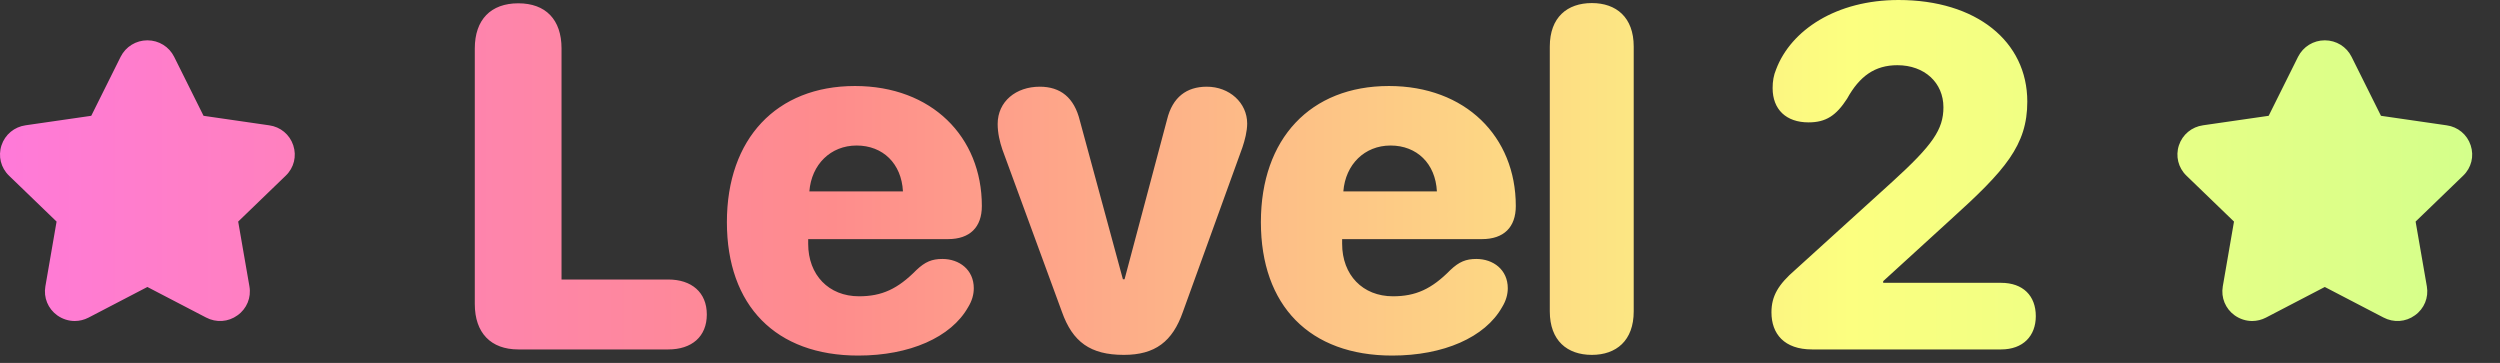 <svg width="62" height="9" viewBox="0 0 62 9" fill="none" xmlns="http://www.w3.org/2000/svg">
<rect x="0" y="0" width="62" height="9" fill="#333333" stroke="none"/>
<path fill-rule="evenodd" clip-rule="evenodd" d="M44.94 8.666H49.627C50.172 8.666 50.488 8.332 50.488 7.84C50.488 7.336 50.172 7.014 49.627 7.014H46.703V6.973L48.385 5.438C49.727 4.225 50.277 3.604 50.277 2.52C50.277 1.025 49.012 0 47.084 0C45.543 0 44.418 0.744 44.049 1.717C43.984 1.869 43.961 2.021 43.961 2.186C43.961 2.713 44.295 3.035 44.852 3.035C45.285 3.035 45.537 2.865 45.807 2.449C46.117 1.887 46.498 1.617 47.055 1.617C47.728 1.617 48.197 2.051 48.197 2.66C48.197 3.211 47.928 3.598 46.938 4.5L44.523 6.691C44.102 7.055 43.932 7.342 43.932 7.746C43.932 8.279 44.248 8.666 44.94 8.666ZM40.516 7.723C40.516 8.449 40.082 8.801 39.478 8.801C38.869 8.801 38.435 8.449 38.435 7.723V1.154C38.435 0.428 38.869 0.076 39.478 0.076C40.082 0.076 40.516 0.428 40.516 1.154V7.723ZM12.854 8.666H16.574C17.154 8.666 17.529 8.35 17.529 7.799C17.529 7.248 17.148 6.932 16.574 6.932H13.926V1.201C13.926 0.486 13.533 0.082 12.854 0.082C12.174 0.082 11.775 0.486 11.775 1.201V7.541C11.775 8.256 12.174 8.666 12.854 8.666ZM21.285 8.818C22.557 8.818 23.588 8.367 24.01 7.617C24.104 7.465 24.15 7.307 24.15 7.148C24.15 6.691 23.793 6.422 23.371 6.422C23.113 6.422 22.943 6.492 22.727 6.697C22.264 7.166 21.871 7.348 21.303 7.348C20.553 7.348 20.043 6.82 20.043 6.047V5.93H23.512C24.051 5.93 24.35 5.637 24.35 5.109C24.35 3.387 23.102 2.133 21.203 2.133C19.258 2.133 18.027 3.439 18.027 5.508C18.027 7.582 19.24 8.818 21.285 8.818ZM20.072 4.746C20.125 4.078 20.6 3.609 21.244 3.609C21.895 3.609 22.357 4.055 22.393 4.746H20.072ZM29.336 7.734C29.078 8.473 28.645 8.801 27.871 8.801C27.039 8.801 26.6 8.479 26.336 7.734L24.859 3.709C24.795 3.521 24.742 3.299 24.742 3.076C24.742 2.514 25.199 2.15 25.785 2.15C26.301 2.15 26.641 2.42 26.781 2.994L27.848 6.926H27.889L28.943 2.965C29.078 2.408 29.43 2.15 29.928 2.15C30.49 2.15 30.93 2.549 30.93 3.064C30.93 3.258 30.871 3.48 30.812 3.656L29.336 7.734ZM34.527 8.818C35.799 8.818 36.83 8.367 37.252 7.617C37.346 7.465 37.393 7.307 37.393 7.148C37.393 6.691 37.035 6.422 36.613 6.422C36.355 6.422 36.185 6.492 35.969 6.697C35.506 7.166 35.113 7.348 34.545 7.348C33.795 7.348 33.285 6.82 33.285 6.047V5.93H36.754C37.293 5.93 37.592 5.637 37.592 5.109C37.592 3.387 36.344 2.133 34.445 2.133C32.5 2.133 31.27 3.439 31.27 5.508C31.27 7.582 32.482 8.818 34.527 8.818ZM33.315 4.746C33.367 4.078 33.842 3.609 34.486 3.609C35.137 3.609 35.6 4.055 35.635 4.746H33.315ZM7.086 4.357L5.907 5.495L6.186 7.103C6.234 7.38 6.121 7.656 5.89 7.82C5.661 7.987 5.362 8.007 5.11 7.874L3.655 7.117L2.197 7.876C2.089 7.932 1.971 7.961 1.854 7.961C1.701 7.961 1.55 7.913 1.42 7.821C1.19 7.656 1.077 7.38 1.125 7.103L1.403 5.495L0.224 4.357C0.02 4.161 -0.051 3.872 0.037 3.604C0.126 3.336 0.356 3.146 0.637 3.107L2.263 2.872L2.992 1.408C3.119 1.157 3.373 1 3.655 1H3.657C3.94 1.001 4.194 1.158 4.319 1.409L5.048 2.872L6.677 3.108C6.955 3.146 7.185 3.336 7.273 3.604C7.362 3.872 7.291 4.161 7.086 4.357ZM59.907 5.495L61.086 4.357C61.291 4.161 61.362 3.872 61.273 3.604C61.185 3.336 60.955 3.146 60.677 3.108L59.048 2.872L58.319 1.409C58.194 1.158 57.94 1.001 57.657 1H57.655C57.373 1 57.119 1.157 56.992 1.408L56.263 2.872L54.637 3.107C54.356 3.146 54.126 3.336 54.037 3.604C53.949 3.872 54.02 4.161 54.224 4.357L55.403 5.495L55.125 7.103C55.077 7.38 55.19 7.656 55.42 7.821C55.55 7.913 55.701 7.961 55.854 7.961C55.971 7.961 56.089 7.932 56.197 7.876L57.655 7.117L59.11 7.874C59.362 8.007 59.661 7.987 59.89 7.82C60.121 7.656 60.234 7.38 60.186 7.103L59.907 5.495Z" fill="url(#paint0_linear)"/>
<defs>
<linearGradient id="paint0_linear" x1="0" y1="4" x2="62" y2="4" gradientUnits="userSpaceOnUse">
<stop stop-color="#FF7AD9"/>
<stop offset="0.333" stop-color="#FE8C8C"/>
<stop offset="0.74" stop-color="#FCFF80"/>
<stop offset="0.995" stop-color="#D3FF8B"/>
</linearGradient>
</defs>
</svg>
